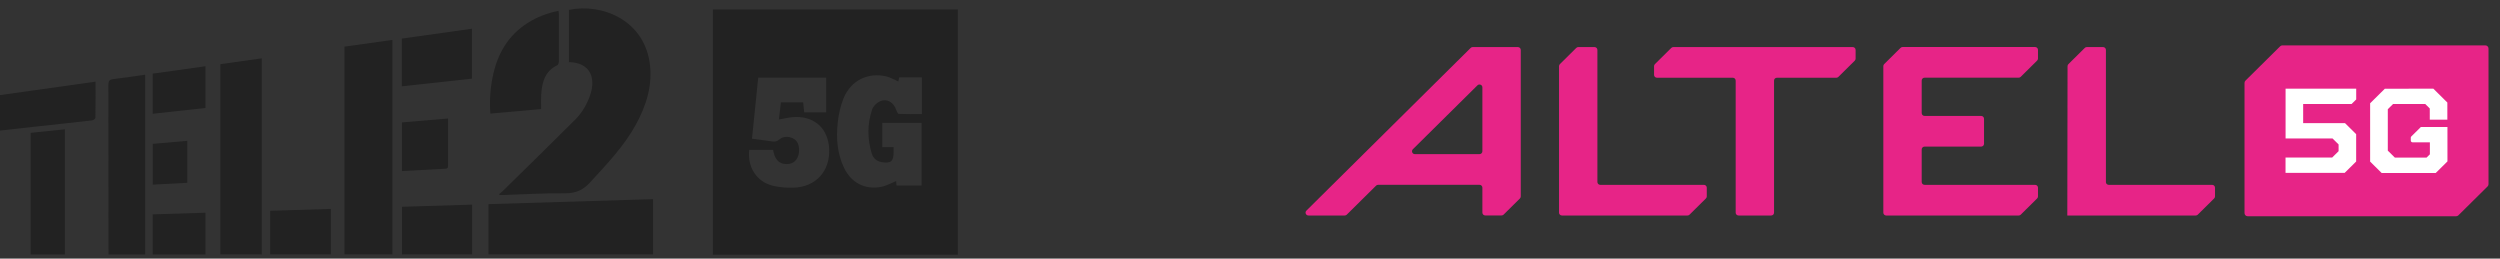 <svg width="319" height="33" viewBox="0 0 319 33" fill="none" xmlns="http://www.w3.org/2000/svg">
<rect x="0" y="0" width="319" height="33" fill="#333333" stroke="none"/>
<path d="M122.219 32.5H90.967V1.205H122.219V32.5ZM114.025 18.77C114.025 19.035 114.025 19.22 114.025 19.406C114.027 20.596 113.671 20.89 112.481 20.682C111.843 20.571 111.414 20.175 111.236 19.586C110.668 17.705 110.652 15.803 111.292 13.944C111.432 13.538 111.861 13.121 112.261 12.938C113.164 12.523 114.025 13.033 114.362 14.035C114.425 14.223 114.567 14.528 114.683 14.533C115.651 14.574 116.621 14.556 117.629 14.556C117.629 13.699 117.629 12.93 117.629 12.162C117.629 11.401 117.629 10.64 117.629 9.88H114.735C114.691 10.094 114.652 10.28 114.628 10.4C114.093 10.168 113.619 9.875 113.104 9.753C110.752 9.196 108.577 10.261 107.642 12.532C107.236 13.521 107.003 14.616 106.89 15.684C106.683 17.644 106.83 19.594 107.7 21.412C108.61 23.316 110.349 24.235 112.416 23.848C113.086 23.722 113.712 23.359 114.343 23.11C114.355 23.237 114.376 23.452 114.398 23.673H117.596V15.682H112.578V18.77H114.025ZM95.602 19.119C95.345 21.346 96.565 23.218 98.664 23.714C99.51 23.914 100.413 23.976 101.284 23.946C104.114 23.848 105.93 21.824 105.801 18.999C105.686 16.501 104.068 14.911 101.566 14.923C100.844 14.927 100.122 15.131 99.385 15.245C99.468 14.548 99.558 13.794 99.645 13.067H102.485C102.533 13.526 102.576 13.934 102.618 14.339H105.419V9.901H96.749C96.484 12.495 96.221 15.077 95.953 17.699C96.865 17.82 97.701 17.918 98.531 18.048C98.866 18.1 99.118 18.062 99.397 17.827C99.916 17.392 100.538 17.361 101.145 17.637C101.746 17.91 101.942 18.452 101.962 19.07C101.993 20.078 101.48 20.81 100.681 20.915C99.647 21.049 98.987 20.572 98.726 19.499C98.696 19.377 98.675 19.253 98.647 19.119H95.602Z" fill="#222222"/>
<path d="M63.682 24.771C63.823 24.656 63.973 24.551 64.102 24.424C67.195 21.385 70.301 18.361 73.365 15.293C74.299 14.358 74.968 13.217 75.366 11.938C75.97 9.996 75.393 7.993 72.595 7.926V1.261C76.709 0.392 82.12 2.473 82.904 8.043C83.301 10.861 82.475 13.47 81.126 15.92C79.59 18.712 77.396 20.981 75.261 23.308C74.361 24.288 73.419 24.674 72.094 24.662C69.468 24.637 66.84 24.8 64.213 24.885C64.064 24.89 63.916 24.885 63.767 24.885C63.739 24.847 63.711 24.809 63.682 24.771Z" fill="#222222"/>
<path d="M50.068 5.091V32.465H43.951V5.952C45.977 5.667 47.994 5.383 50.068 5.091Z" fill="#222222"/>
<path d="M83.331 25.411V32.459H62.335V26.048C69.306 25.837 76.305 25.624 83.331 25.411Z" fill="#222222"/>
<path d="M33.401 32.465H28.123V8.187C29.885 7.938 31.623 7.693 33.401 7.442V32.465Z" fill="#222222"/>
<path d="M18.524 9.531V32.467H13.842V31.834C13.842 24.831 13.837 17.828 13.829 10.824C13.827 10.28 14.013 10.136 14.513 10.08C15.835 9.931 17.151 9.723 18.524 9.531Z" fill="#222222"/>
<path d="M69.05 13.916C66.864 14.111 64.738 14.3 62.566 14.493C62.453 12.924 62.553 11.346 62.865 9.804C63.445 6.927 64.796 4.539 67.33 2.929C68.528 2.168 69.833 1.672 71.262 1.384C71.283 1.541 71.314 1.662 71.314 1.784C71.32 3.793 71.326 5.801 71.314 7.809C71.313 7.985 71.238 8.261 71.115 8.32C69.508 9.091 69.15 10.531 69.056 12.108C69.021 12.686 69.05 13.267 69.05 13.916Z" fill="#222222"/>
<path d="M3.908 16.95C5.367 16.8 6.799 16.652 8.28 16.5V32.468H3.908V16.95Z" fill="#222222"/>
<path d="M12.191 10.418C12.191 11.995 12.2 13.511 12.173 15.027C12.171 15.143 11.929 15.339 11.783 15.357C9.306 15.643 6.827 15.906 4.349 16.177C2.915 16.334 1.482 16.496 0 16.661V12.134C4.028 11.567 8.079 10.997 12.191 10.418Z" fill="#222222"/>
<path d="M60.241 26.111V32.461H51.298V26.385C54.246 26.295 57.215 26.204 60.241 26.111Z" fill="#222222"/>
<path d="M60.222 10.034C57.228 10.362 54.271 10.686 51.279 11.014V4.923C54.246 4.505 57.211 4.087 60.222 3.663V10.034Z" fill="#222222"/>
<path d="M34.478 32.461V26.898C37.06 26.817 39.619 26.737 42.217 26.656V32.461H34.478Z" fill="#222222"/>
<path d="M51.291 15.618C53.248 15.452 55.169 15.289 57.172 15.12C57.172 15.482 57.172 15.776 57.172 16.07C57.172 17.72 57.172 19.37 57.173 21.021C57.173 21.271 57.201 21.511 56.831 21.53C54.998 21.622 53.166 21.725 51.291 21.827V15.618Z" fill="#222222"/>
<path d="M26.215 32.468H19.483V27.352C21.727 27.282 23.948 27.213 26.215 27.143V32.468Z" fill="#222222"/>
<path d="M26.22 8.452V13.778C23.973 14.025 21.749 14.269 19.486 14.517V9.395C21.71 9.084 23.941 8.771 26.22 8.452Z" fill="#222222"/>
<path d="M23.901 17.968V23.325C22.441 23.404 20.987 23.482 19.493 23.562V18.356C20.937 18.229 22.401 18.1 23.901 17.968Z" fill="#222222"/>
<g clip-path="url(#clip0_2418_339)">
<rect x="291" y="11" width="22" height="12" fill="white"/>
<path fill-rule="evenodd" clip-rule="evenodd" d="M291.235 5.791H317.13C317.353 5.791 317.534 5.971 317.534 6.192V23.503C317.534 23.61 317.492 23.712 317.413 23.79L313.691 27.474C313.612 27.552 313.509 27.594 313.4 27.594H286.805C286.581 27.594 286.4 27.414 286.4 27.193V10.576C286.4 10.469 286.442 10.367 286.521 10.289L290.945 5.911C291.024 5.833 291.127 5.791 291.235 5.791ZM300.06 13.274L300.652 12.688V11.318H291.64V17.671H297.636L298.404 18.43V19.291L297.582 20.105H291.634V22.061H299.178L300.646 20.608V17.12L299.22 15.709H293.883V13.274H300.06ZM305.355 13.274H309.484L309.471 13.28L310.039 13.842V15.266H312.282V13.089H312.287L310.505 11.324V11.312L304.303 11.324L302.429 13.178V20.619L303.898 22.073H310.801L312.294 20.596V16.205H308.903L307.681 17.413C307.64 17.455 307.616 17.509 307.616 17.569V17.94C307.616 18.059 307.719 18.161 307.84 18.161H310.052V19.692L309.628 20.111H305.585L304.684 19.22V13.938L305.355 13.274Z" fill="#E72487"/>
<path d="M252.794 18.705H245.578C245.372 18.705 245.209 18.867 245.209 19.07V23.221C245.209 23.425 245.372 23.586 245.578 23.586H259.679C259.885 23.586 260.048 23.748 260.048 23.951V25.064C260.048 25.159 260.005 25.255 259.939 25.321L257.848 27.39C257.781 27.462 257.684 27.498 257.588 27.498H240.682C240.476 27.498 240.313 27.337 240.313 27.133V8.435C240.313 8.339 240.355 8.243 240.422 8.178L242.513 6.108C242.58 6.036 242.676 6 242.773 6H259.679C259.885 6 260.048 6.162 260.048 6.365V7.472C260.048 7.568 260.005 7.663 259.939 7.729L257.842 9.805C257.775 9.876 257.678 9.912 257.582 9.912H245.578C245.372 9.912 245.209 10.074 245.209 10.277V14.428C245.209 14.632 245.372 14.793 245.578 14.793H252.794C253 14.793 253.163 14.955 253.163 15.158V18.34C253.163 18.544 253 18.705 252.794 18.705Z" fill="#E72487"/>
<path d="M203.459 6.007H201.392C201.296 6.007 201.199 6.042 201.132 6.114L199.041 8.184C198.975 8.25 198.932 8.345 198.932 8.441V27.133C198.932 27.337 199.095 27.498 199.301 27.498H215.325C215.421 27.498 215.518 27.462 215.584 27.391L217.676 25.321C217.742 25.255 217.785 25.159 217.785 25.064V23.951C217.785 23.748 217.621 23.586 217.416 23.586H204.197C203.991 23.586 203.828 23.425 203.828 23.221V6.371C203.828 6.168 203.665 6.007 203.459 6.007Z" fill="#E72487"/>
<path d="M211.166 8.184L213.258 6.114C213.324 6.042 213.421 6.007 213.518 6.007H236.408C236.613 6.007 236.776 6.168 236.776 6.371V7.484C236.776 7.58 236.734 7.675 236.668 7.741L234.576 9.811C234.51 9.883 234.413 9.918 234.316 9.918H226.737C226.531 9.918 226.368 10.08 226.368 10.283V27.133C226.368 27.337 226.205 27.498 225.999 27.498H221.841C221.635 27.498 221.472 27.337 221.472 27.133V10.283C221.472 10.08 221.309 9.918 221.103 9.918H211.426C211.221 9.918 211.058 9.757 211.058 9.554V8.441C211.058 8.345 211.1 8.25 211.166 8.184Z" fill="#E72487"/>
<path d="M268.715 23.221V6.371C268.715 6.168 268.552 6.007 268.346 6.007H266.279C266.182 6.007 266.085 6.042 266.019 6.114L263.928 8.184C263.861 8.25 263.819 8.345 263.819 8.441L263.789 27.498H280.175C280.272 27.498 280.368 27.462 280.435 27.391L282.526 25.321C282.593 25.255 282.635 25.159 282.635 25.064V23.951C282.635 23.748 282.472 23.586 282.266 23.586H269.077C268.872 23.586 268.709 23.425 268.709 23.221H268.715Z" fill="#E72487"/>
<path fill-rule="evenodd" clip-rule="evenodd" d="M194.048 25.07V6.371C194.048 6.168 193.885 6.007 193.68 6.007H187.919C187.823 6.007 187.726 6.042 187.659 6.114L166.698 26.876C166.468 27.104 166.631 27.498 166.958 27.498H171.588C171.684 27.498 171.781 27.462 171.847 27.391L175.589 23.688C175.655 23.622 175.752 23.58 175.849 23.58H188.784C188.989 23.58 189.152 23.742 189.152 23.945V27.127C189.152 27.331 189.316 27.492 189.521 27.492H191.6C191.697 27.492 191.794 27.456 191.86 27.384L193.94 25.327C194.006 25.261 194.048 25.165 194.048 25.07ZM189.152 19.303C189.152 19.507 188.989 19.668 188.784 19.668H180.539C180.213 19.668 180.05 19.274 180.279 19.046L188.524 10.887C188.753 10.66 189.152 10.822 189.152 11.145V19.303Z" fill="#E72487"/>
</g>
<defs>
<clipPath id="clip0_2418_339">
<rect width="152" height="22" fill="white" transform="translate(166.59 5.785)"/>
</clipPath>
</defs>
</svg>
